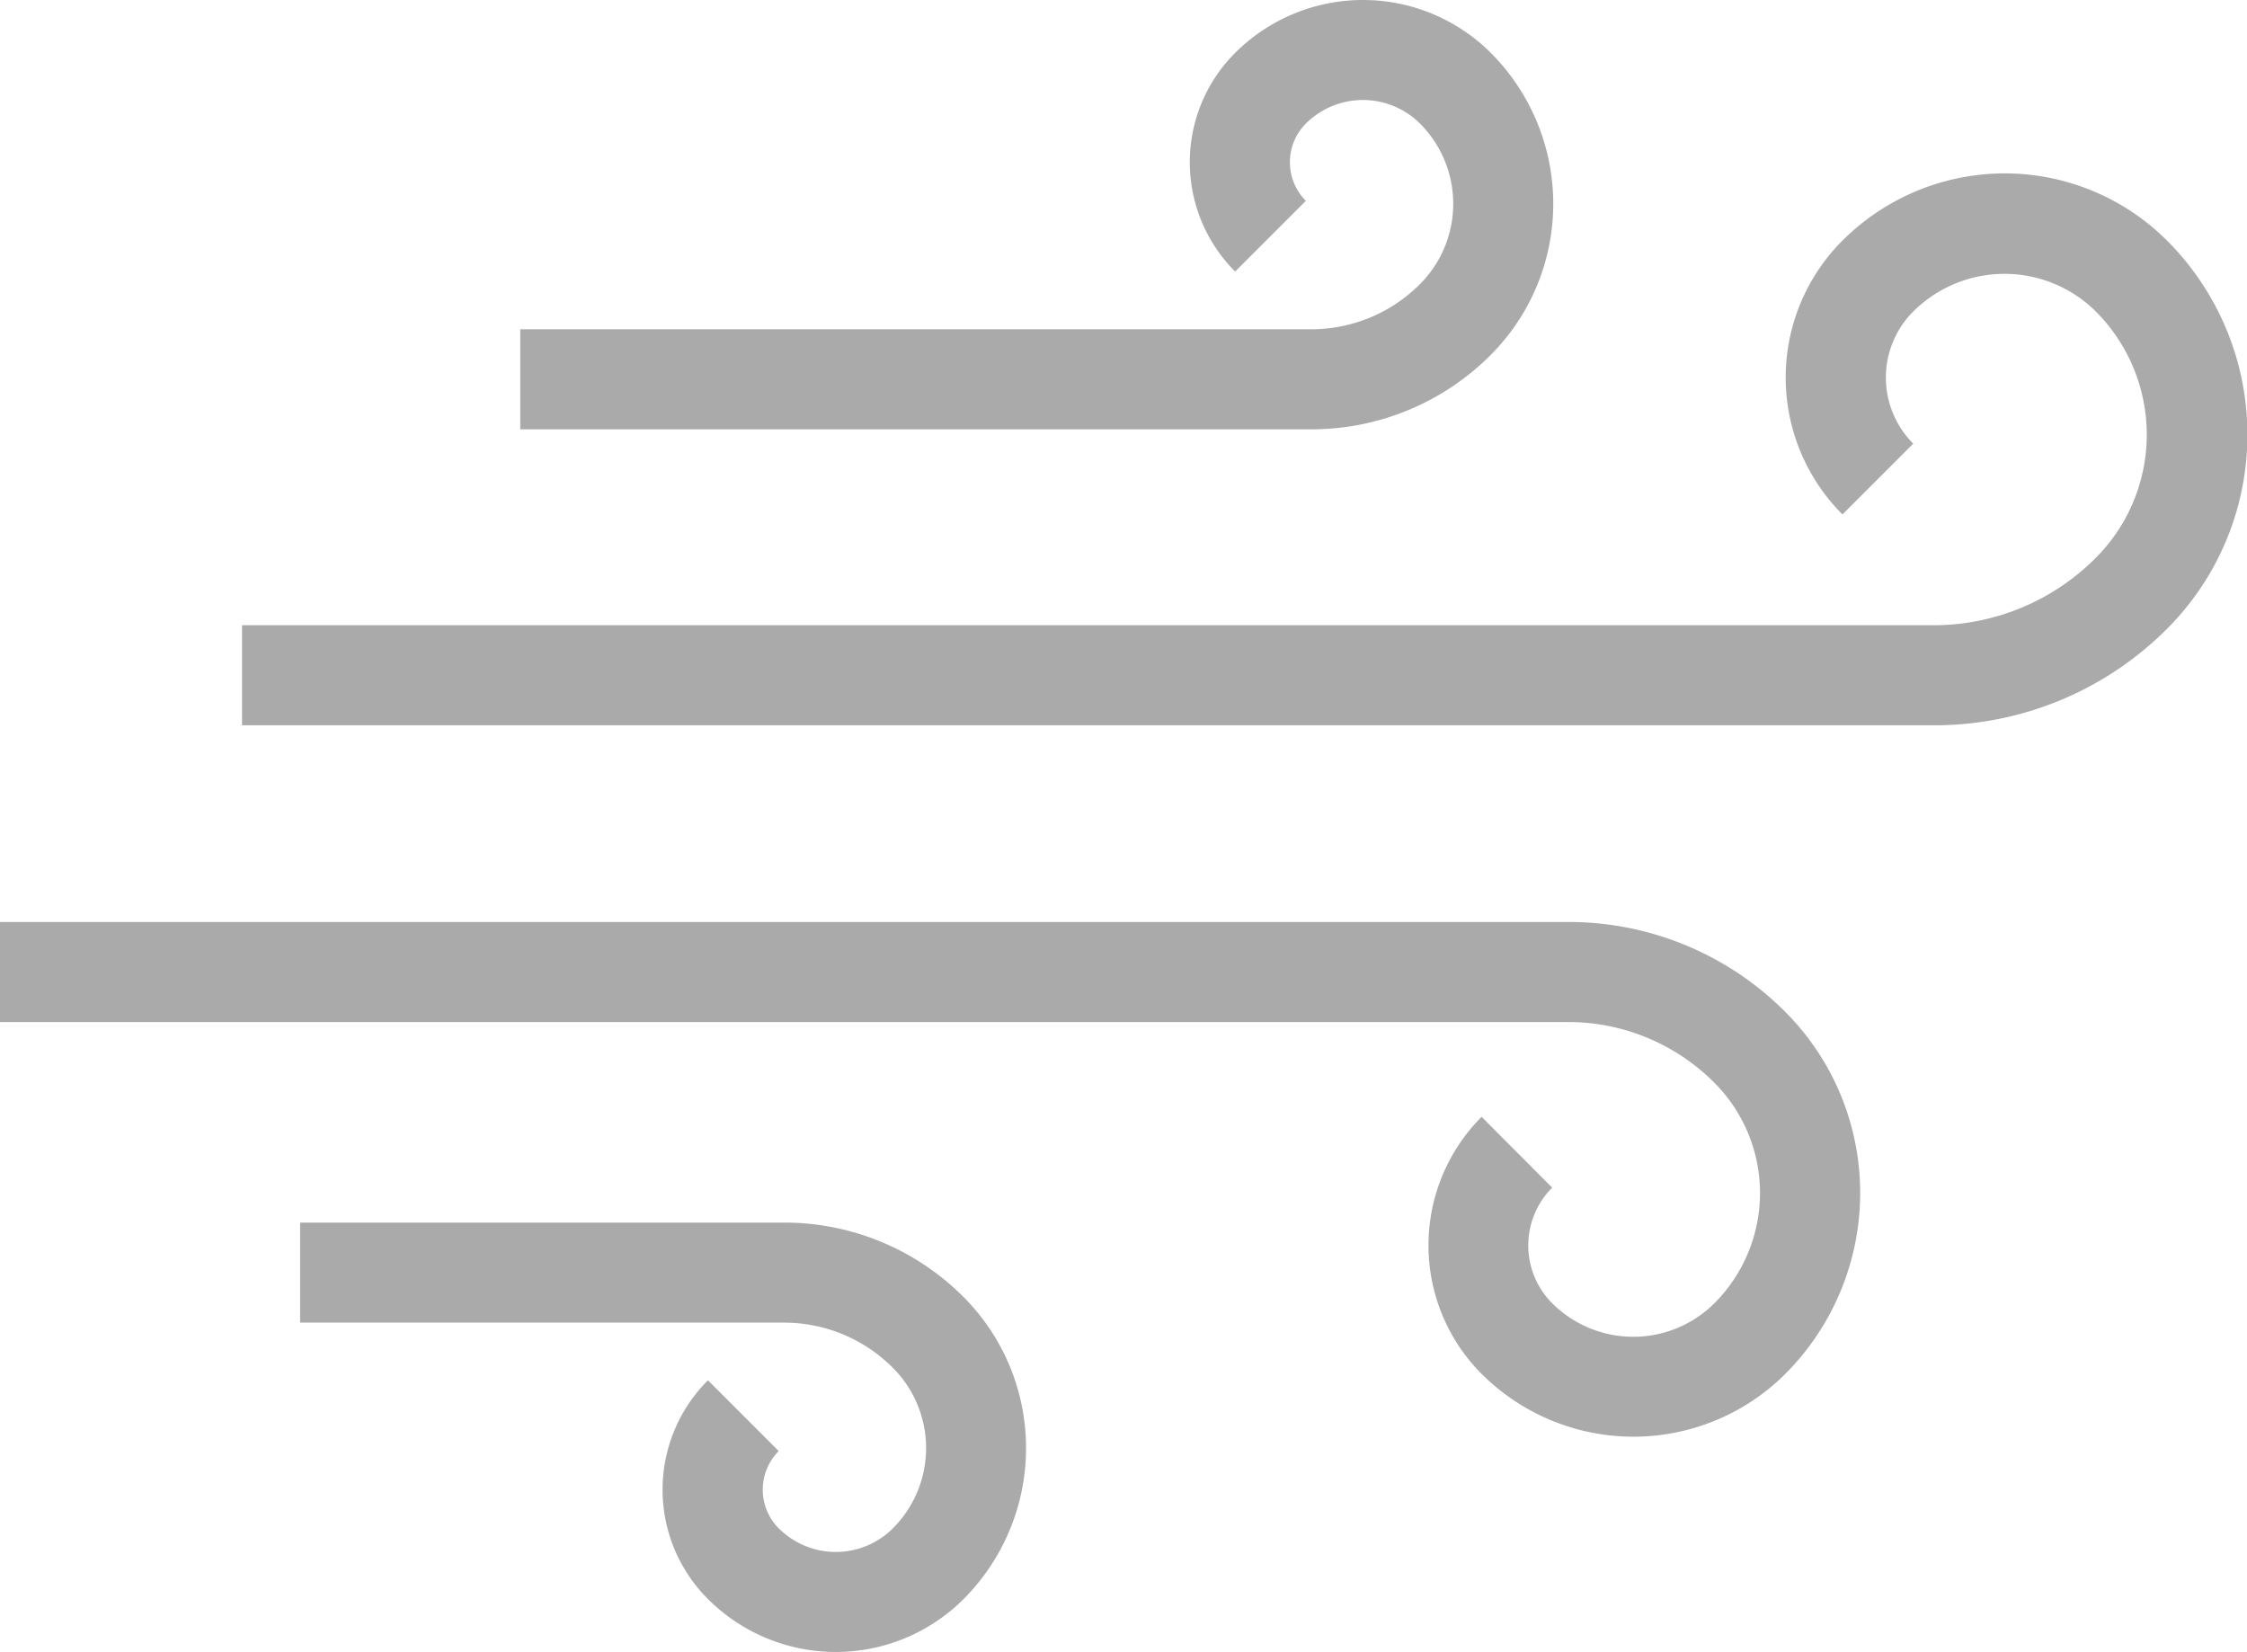 <svg xmlns="http://www.w3.org/2000/svg" width="32" height="23.525" viewBox="0 0 32 23.525">
  <g id="icon_wind" transform="translate(0 -0.105)">
    <path id="Path_4" data-name="Path 4" d="M22.347,184.418H0v1.425H22.343a2.935,2.935,0,0,1,2.072.865,2.222,2.222,0,0,1,0,3.14,1.636,1.636,0,0,1-2.31,0,1.166,1.166,0,0,1,0-1.647L21.1,187.193a2.592,2.592,0,0,0,0,3.661,3.062,3.062,0,0,0,4.325,0,3.649,3.649,0,0,0,0-5.155A4.354,4.354,0,0,0,22.347,184.418Zm0,0" transform="translate(0 -171.183)" fill="#aaa"/>
    <path id="Path_5" data-name="Path 5" d="M66.9,244.508H60v1.425h6.9a2.183,2.183,0,0,1,1.542.644,1.617,1.617,0,0,1,0,2.285,1.15,1.15,0,0,1-1.626,0,.779.779,0,0,1,0-1.1l-1.008-1.008a2.2,2.2,0,0,0,0,3.115,2.575,2.575,0,0,0,3.641,0,3.044,3.044,0,0,0,0-4.3A3.6,3.6,0,0,0,66.9,244.508Zm0,0" transform="translate(-55.726 -226.992)" fill="#aaa"/>
    <path id="Path_6" data-name="Path 6" d="M117.822,5.158a3.044,3.044,0,0,0,0-4.3,2.577,2.577,0,0,0-3.641,0,2.2,2.2,0,0,0,0,3.114l1.007-1.007a.779.779,0,0,1,0-1.1,1.152,1.152,0,0,1,1.626,0,1.617,1.617,0,0,1,0,2.285,2.181,2.181,0,0,1-1.537.644H104V6.219h11.281A3.6,3.6,0,0,0,117.822,5.158Zm0,0" transform="translate(-96.591)" fill="#aaa"/>
    <path id="Path_7" data-name="Path 7" d="M71.175,35.743a2.756,2.756,0,0,0,0,3.9l1.008-1.008a1.331,1.331,0,0,1,0-1.882,1.844,1.844,0,0,1,2.6,0,2.483,2.483,0,0,1,0,3.508,3.257,3.257,0,0,1-2.3.96H48.383v1.425H72.5a4.677,4.677,0,0,0,3.3-1.377,3.91,3.91,0,0,0,0-5.523A3.27,3.27,0,0,0,71.175,35.743Zm0,0" transform="translate(-44.936 -32.212)" fill="#aaa"/>
  </g>
</svg>
